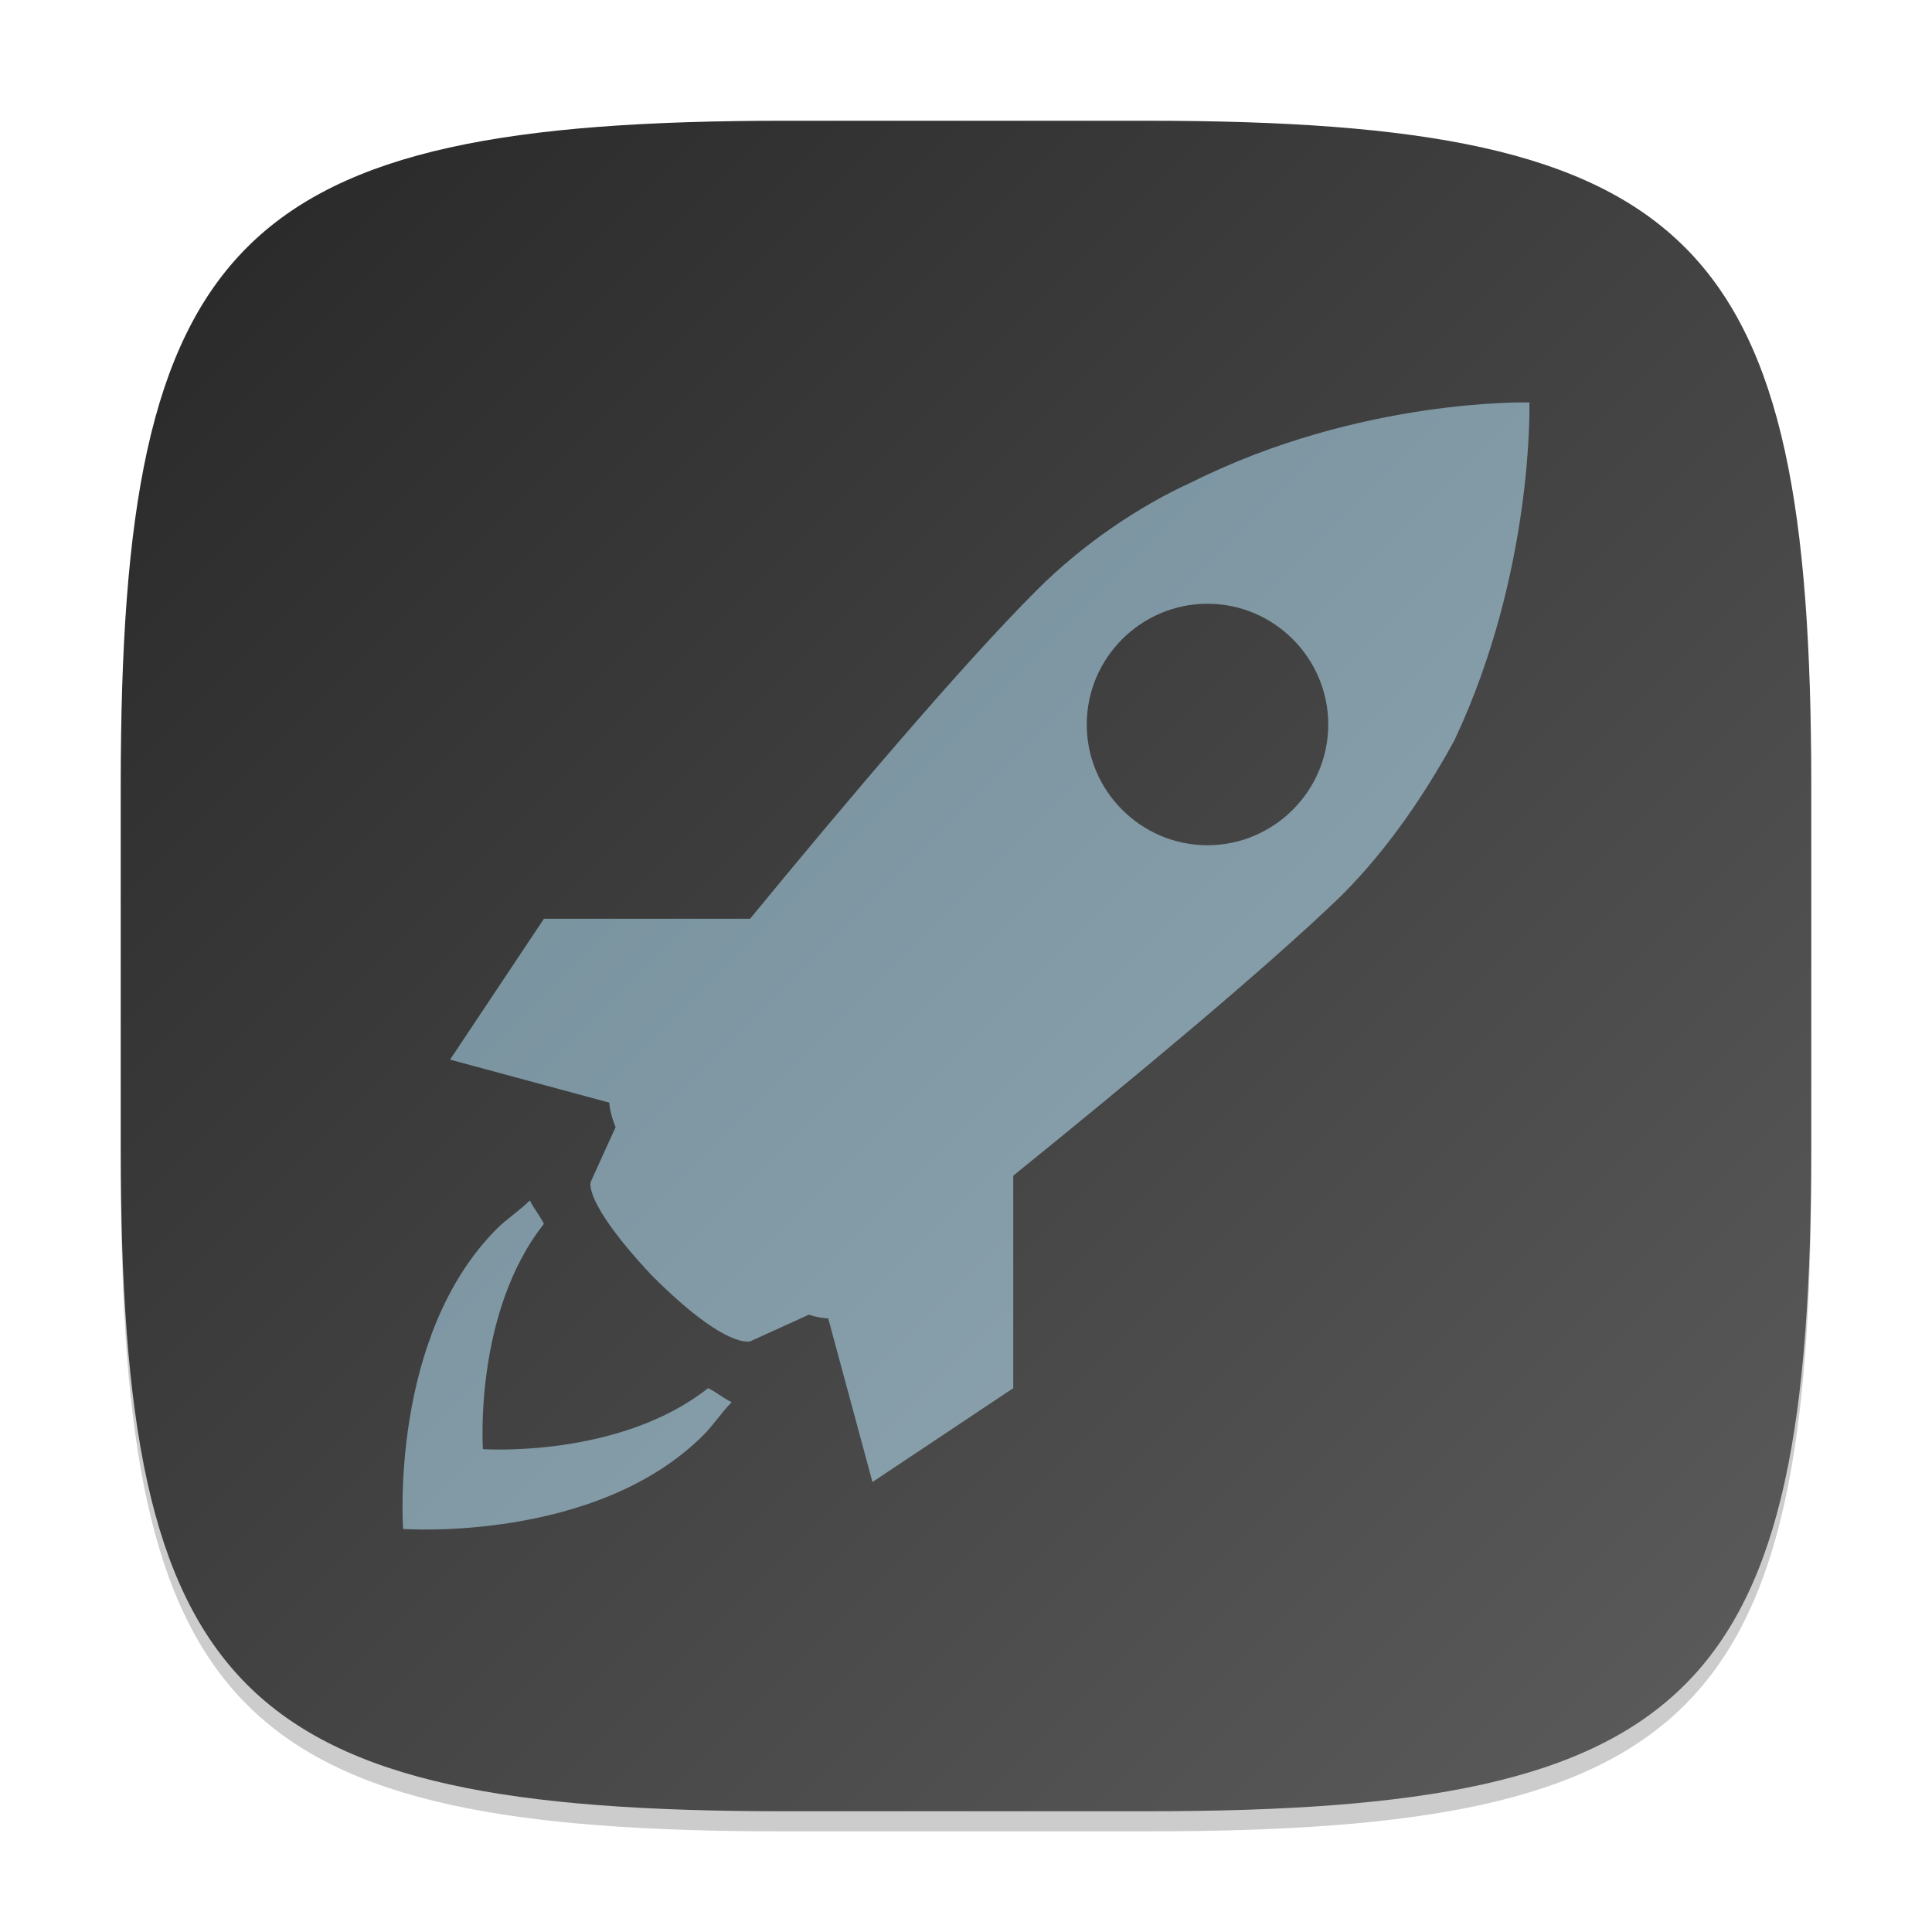 <?xml version="1.0" encoding="UTF-8" standalone="no"?>
<!-- Created with Inkscape (http://www.inkscape.org/) -->

<svg
   width="96"
   height="96"
   viewBox="0 0 96 96"
   version="1.1"
   id="svg5"
   inkscape:version="1.4 (e7c3feb100, 2024-10-09)"
   sodipodi:docname="preferences-desktop-launch-feedback.svg"
   xmlns:inkscape="http://www.inkscape.org/namespaces/inkscape"
   xmlns:sodipodi="http://sodipodi.sourceforge.net/DTD/sodipodi-0.dtd"
   xmlns:xlink="http://www.w3.org/1999/xlink"
   xmlns="http://www.w3.org/2000/svg"
   xmlns:svg="http://www.w3.org/2000/svg">
  <sodipodi:namedview
     id="namedview7"
     pagecolor="#ffffff"
     bordercolor="#000000"
     borderopacity="0.25"
     inkscape:showpageshadow="2"
     inkscape:pageopacity="0.0"
     inkscape:pagecheckerboard="0"
     inkscape:deskcolor="#d1d1d1"
     inkscape:document-units="px"
     showgrid="false"
     inkscape:zoom="8.34375"
     inkscape:cx="48"
     inkscape:cy="48"
     inkscape:window-width="1920"
     inkscape:window-height="1010"
     inkscape:window-x="0"
     inkscape:window-y="0"
     inkscape:window-maximized="1"
     inkscape:current-layer="svg5"
     showguides="false" />
  <defs
     id="defs2">
    <linearGradient
       inkscape:collect="always"
       id="linearGradient6542">
      <stop
         style="stop-color:#9aafb9;stop-opacity:1;"
         offset="0"
         id="stop6538" />
      <stop
         style="stop-color:#688492;stop-opacity:1;"
         offset="1"
         id="stop6540" />
    </linearGradient>
    <linearGradient
       inkscape:collect="always"
       xlink:href="#linearGradient6542"
       id="linearGradient2"
       x1="45"
       y1="45"
       x2="3"
       y2="3"
       gradientUnits="userSpaceOnUse"
       gradientTransform="scale(2)" />
    <linearGradient
       inkscape:collect="always"
       xlink:href="#4852"
       id="linearGradient3500"
       x1="2"
       y1="2"
       x2="30"
       y2="30"
       gradientUnits="userSpaceOnUse"
       gradientTransform="scale(3)" />
    <linearGradient
       inkscape:collect="always"
       id="4852">
      <stop
         style="stop-color:#272727;stop-opacity:1;"
         offset="0"
         id="stop14555" />
      <stop
         style="stop-color:#5d5d5d;stop-opacity:1;"
         offset="1"
         id="stop14557" />
    </linearGradient>
  </defs>
  <path
     d="M 39,7 C 11.696,7 6,12.819 6,40 v 18 c 0,27.181 5.696,33 33,33 H 57 C 84.304,91 90,85.181 90,58 V 40 C 90,12.819 84.304,7 57,7"
     style="opacity:0.2;fill:#000000;stroke-width:3;stroke-linecap:round;stroke-linejoin:round"
     id="path563" />
  <path
     id="path530"
     style="fill:url(#linearGradient3500);fill-opacity:1;stroke-width:3;stroke-linecap:round;stroke-linejoin:round"
     d="M 39,6 C 11.696,6 6,11.819 6,39 v 18 c 0,27.181 5.696,33 33,33 H 57 C 84.304,90 90,84.181 90,57 V 39 C 90,11.819 84.304,6 57,6 Z" />
  <path
     id="path312"
     style="fill:url(#linearGradient2);stroke-width:4.667"
     d="m 75.996,19.996 c 0,0 -8.396,-0.232 -16.789,3.969 -2.565,1.166 -5.363,3.031 -7.695,5.363 C 47.741,33.1 41.882,40.041 37.27,45.652 H 27.027 l -4.664,7 7.91,2.137 c 0.023,0.282 0.097,0.68 0.316,1.219 l -1.23,2.703 c 0,0 -0.467,0.936 3.031,4.668 3.731,3.734 4.898,3.266 4.898,3.266 L 40.188,65.328 c 0.434,0.135 0.755,0.18 0.965,0.18 l 2.199,8.133 6.996,-4.664 V 58.418 c 5.65,-4.569 12.584,-10.314 16.324,-13.934 2.332,-2.332 4.197,-5.13 5.594,-7.695 3.962,-8.394 3.73,-16.793 3.73,-16.793 z M 60,30 c 3.3,0 6,2.696 6,6 0,3.301 -2.703,6 -6,6 -3.303,0 -6,-2.699 -6,-6 0,-3.304 2.697,-6 6,-6 z M 26.328,59.648 c -0.466,0.471 -1.166,0.934 -1.633,1.402 -5.364,5.36 -4.664,14.922 -4.664,14.922 0,0 9.556,0.7 14.922,-4.664 0.469,-0.466 0.936,-1.166 1.402,-1.633 -0.466,-0.233 -0.702,-0.464 -1.168,-0.699 -4.433,3.499 -11.191,3.031 -11.191,3.031 0,0 -0.467,-6.766 3.031,-11.195 -0.236,-0.466 -0.466,-0.698 -0.699,-1.164 z" />
</svg>
